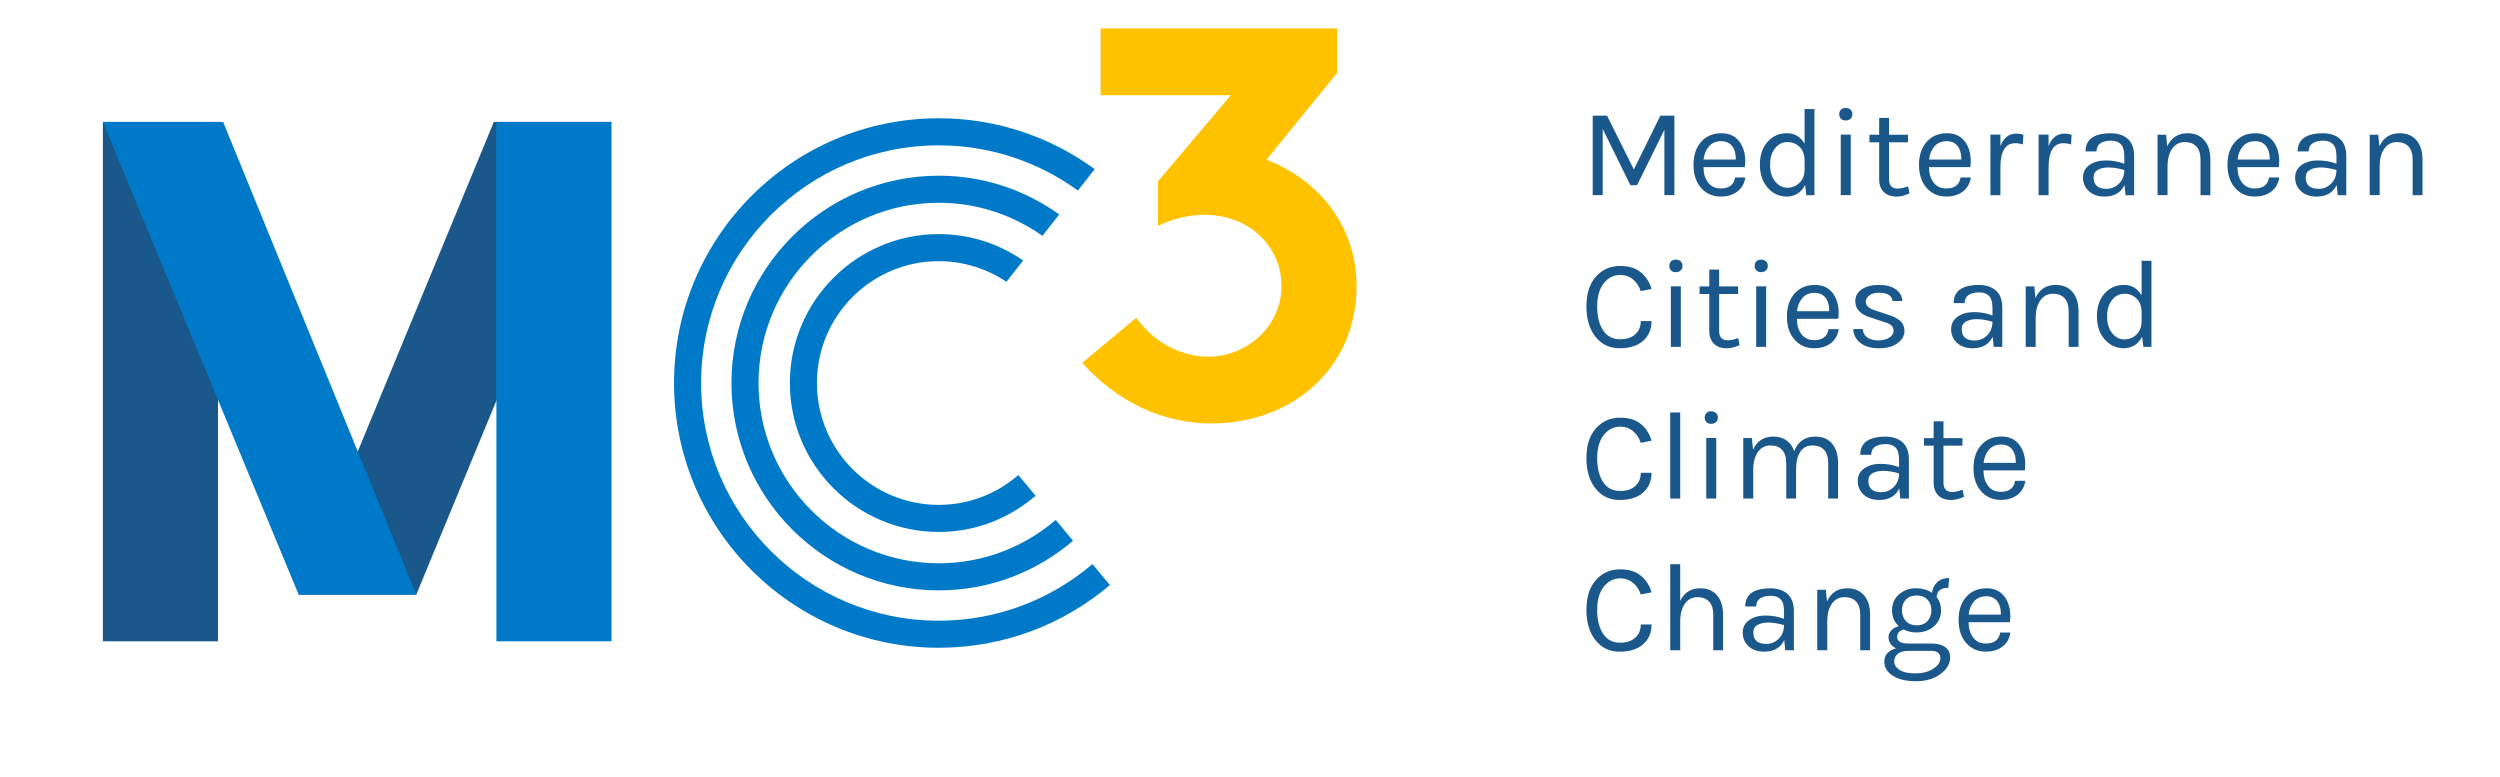 <?xml version="1.0" encoding="utf-8"?>
<!-- Generator: Adobe Illustrator 15.0.0, SVG Export Plug-In . SVG Version: 6.00 Build 0)  -->
<!DOCTYPE svg PUBLIC "-//W3C//DTD SVG 1.1//EN" "http://www.w3.org/Graphics/SVG/1.1/DTD/svg11.dtd">
<svg version="1.1" id="Layer_1" xmlns="http://www.w3.org/2000/svg" xmlns:xlink="http://www.w3.org/1999/xlink" x="0px" y="0px"
	 width="264px" height="82px" viewBox="9.5 1 264 82" enable-background="new 9.5 1 264 82" xml:space="preserve">
<path fill="none" d="M117.037,51.163c-2.254,1.955-5.183,3.152-8.401,3.152c-7.106,0-12.868-5.762-12.868-12.867
	c0-7.107,5.762-12.868,12.868-12.868c2.648,0,5.1,0.809,7.144,2.182l9.318-11.904c-4.618-3.371-10.306-5.369-16.462-5.369
	c-15.44,0-27.958,12.517-27.958,27.958c0,15.44,12.518,27.956,27.958,27.956c6.889,0,13.195-2.49,18.069-6.623L117.037,51.163z"/>
<polygon fill="#1A578B" points="61.648,13.878 74.076,13.878 53.458,63.794 41.037,63.794 "/>
<rect x="61.919" y="13.878" fill="#007AC8" width="12.157" height="54.844"/>
<rect x="20.364" y="13.878" fill="#1A578B" width="12.158" height="54.844"/>
<g>
	<polygon fill="#007AC8" points="33.063,13.878 20.364,13.878 41.037,63.794 53.458,63.794 	"/>
</g>
<g>
	<g>
		<path fill="#1A578B" d="M179.202,13.213l2.83,5.687l2.803-5.687h1.479v8.396h-1.055v-6.901l-2.884,5.846h-0.706l-2.924-5.94v6.995
			h-1.055v-8.396H179.202z"/>
		<path fill="#1A578B" d="M191.216,20.902c0.88,0,1.384-0.386,1.509-1.161h1.082c-0.098,0.641-0.38,1.136-0.848,1.488
			c-0.466,0.352-1.047,0.528-1.742,0.528c-0.854,0-1.548-0.304-2.083-0.914c-0.532-0.61-0.8-1.422-0.8-2.437
			c0-1.014,0.27-1.823,0.807-2.429c0.539-0.605,1.256-0.907,2.149-0.907s1.562,0.347,2.002,1.04c0.438,0.695,0.593,1.541,0.46,2.537
			h-4.365c0,0.659,0.161,1.199,0.48,1.622C190.188,20.69,190.637,20.902,191.216,20.902z M191.99,16.069
			c-0.205-0.106-0.456-0.16-0.747-0.16c-0.545,0-0.976,0.185-1.289,0.555c-0.315,0.369-0.501,0.83-0.556,1.381h3.404
			C192.805,16.956,192.532,16.363,191.99,16.069z"/>
		<path fill="#1A578B" d="M200.066,16.177V12.52h1.041v9.09h-0.854l-0.134-1.068c-0.203,0.4-0.475,0.702-0.812,0.909
			c-0.34,0.205-0.707,0.306-1.106,0.306c-0.812,0-1.488-0.312-2.037-0.935c-0.547-0.622-0.82-1.435-0.82-2.437
			c0-1.001,0.271-1.804,0.808-2.41c0.541-0.605,1.222-0.907,2.045-0.907C199.014,15.069,199.639,15.437,200.066,16.177z
			 M198.251,16.003c-0.517,0-0.95,0.217-1.302,0.654c-0.352,0.436-0.528,1.018-0.528,1.748s0.179,1.315,0.535,1.756
			c0.354,0.439,0.783,0.661,1.28,0.661c0.498,0,0.925-0.167,1.275-0.501c0.352-0.333,0.534-0.781,0.555-1.341v-1.041
			c0-0.596-0.174-1.068-0.521-1.416C199.199,16.177,198.768,16.003,198.251,16.003z"/>
		<path fill="#1A578B" d="M204.404,13.721c-0.213,0-0.379-0.06-0.5-0.181c-0.121-0.12-0.18-0.28-0.18-0.481
			c0-0.2,0.059-0.36,0.18-0.48s0.287-0.181,0.5-0.181c0.215,0,0.385,0.061,0.514,0.181c0.129,0.121,0.193,0.28,0.193,0.48
			c0,0.201-0.064,0.362-0.193,0.481S204.618,13.721,204.404,13.721z M203.883,15.215h1.057v6.394h-1.057V15.215z"/>
		<path fill="#1A578B" d="M211.146,21.422c-0.768,0.356-1.465,0.432-2.099,0.227c-0.452-0.142-0.774-0.44-0.961-0.895
			c-0.099-0.223-0.146-0.49-0.146-0.801v-3.925h-1.027v-0.801h1.027v-1.775h1.041v1.775h2.002v0.801h-2.002v3.911
			c0,0.65,0.303,0.975,0.908,0.975c0.327,0,0.696-0.08,1.105-0.241L211.146,21.422z"/>
		<path fill="#1A578B" d="M215.029,20.902c0.882,0,1.385-0.386,1.51-1.161h1.082c-0.098,0.641-0.38,1.136-0.848,1.488
			c-0.467,0.352-1.049,0.528-1.741,0.528c-0.854,0-1.55-0.304-2.083-0.914c-0.534-0.61-0.801-1.422-0.801-2.437
			c0-1.014,0.27-1.823,0.808-2.429c0.539-0.605,1.254-0.907,2.149-0.907c0.893,0,1.562,0.347,2,1.04
			c0.439,0.695,0.595,1.541,0.461,2.537h-4.364c0,0.659,0.159,1.199,0.479,1.622C214.002,20.69,214.452,20.902,215.029,20.902z
			 M215.805,16.069c-0.203-0.106-0.455-0.16-0.746-0.16c-0.545,0-0.975,0.185-1.289,0.555c-0.314,0.369-0.502,0.83-0.555,1.381
			h3.402C216.617,16.956,216.348,16.363,215.805,16.069z"/>
		<path fill="#1A578B" d="M222.305,16.124c-1.005,0-1.522,0.792-1.562,2.375v3.111h-1.054v-6.394h1.054v1.229
			c0.321-0.89,0.887-1.335,1.694-1.335c0.261,0,0.504,0.04,0.734,0.12l-0.053,1.027C222.854,16.167,222.582,16.124,222.305,16.124z"
			/>
		<path fill="#1A578B" d="M227.393,16.124c-1.006,0-1.523,0.792-1.562,2.375v3.111h-1.055v-6.394h1.055v1.229
			c0.32-0.89,0.888-1.335,1.695-1.335c0.26,0,0.502,0.04,0.734,0.12l-0.054,1.027C227.939,16.167,227.667,16.124,227.393,16.124z"/>
		<path fill="#1A578B" d="M233.825,17.472c0-0.579-0.121-0.992-0.361-1.242c-0.239-0.249-0.589-0.374-1.047-0.374
			c-0.459,0-0.828,0.091-1.106,0.274c-0.281,0.183-0.42,0.47-0.42,0.861h-1.162c0-0.979,0.523-1.584,1.574-1.815
			c0.318-0.072,0.666-0.106,1.04-0.106c0.792,0,1.41,0.2,1.855,0.601c0.444,0.401,0.668,1.01,0.668,1.829v4.112h-0.908l-0.106-1.068
			c-0.393,0.811-1.1,1.215-2.123,1.215c-0.686,0-1.232-0.192-1.646-0.573c-0.415-0.382-0.62-0.859-0.62-1.429
			c0-0.569,0.228-1.014,0.688-1.334c0.459-0.32,1.029-0.48,1.716-0.48c0.685,0,1.339,0.116,1.961,0.347v-0.818H233.825
			L233.825,17.472z M233.825,18.953c-0.634-0.178-1.183-0.268-1.655-0.268c-0.472,0-0.854,0.084-1.146,0.253
			c-0.291,0.169-0.44,0.436-0.44,0.801c0,0.801,0.455,1.201,1.36,1.201c0.517,0,0.959-0.185,1.328-0.554
			C233.641,20.019,233.825,19.54,233.825,18.953z"/>
		<path fill="#1A578B" d="M238.363,16.457c0.419-0.925,1.136-1.387,2.148-1.387c0.758,0,1.346,0.249,1.77,0.748
			c0.423,0.499,0.634,1.179,0.634,2.042v3.75h-1.041v-3.75c0-0.615-0.146-1.078-0.435-1.389c-0.289-0.312-0.698-0.467-1.232-0.467
			s-0.966,0.217-1.295,0.654c-0.329,0.436-0.503,1.04-0.521,1.815v3.136h-1.054v-6.381h0.906L238.363,16.457z"/>
		<path fill="#1A578B" d="M247.604,20.902c0.881,0,1.383-0.386,1.51-1.161h1.08c-0.098,0.641-0.381,1.136-0.848,1.488
			s-1.047,0.528-1.742,0.528c-0.854,0-1.549-0.304-2.082-0.914c-0.533-0.61-0.801-1.422-0.801-2.437
			c0-1.014,0.271-1.823,0.807-2.429c0.541-0.605,1.256-0.907,2.149-0.907s1.562,0.347,2.003,1.04
			c0.438,0.695,0.592,1.541,0.459,2.537h-4.365c0,0.659,0.16,1.199,0.481,1.622C246.573,20.69,247.023,20.902,247.604,20.902z
			 M248.377,16.069c-0.205-0.106-0.455-0.16-0.748-0.16c-0.544,0-0.975,0.185-1.288,0.555c-0.315,0.369-0.502,0.83-0.554,1.381h3.4
			C249.189,16.956,248.918,16.363,248.377,16.069z"/>
		<path fill="#1A578B" d="M256.227,17.472c0-0.579-0.121-0.992-0.361-1.242c-0.239-0.249-0.588-0.374-1.047-0.374
			s-0.826,0.091-1.106,0.274c-0.278,0.183-0.421,0.47-0.421,0.861h-1.162c0-0.979,0.525-1.584,1.576-1.815
			c0.316-0.072,0.666-0.106,1.039-0.106c0.794,0,1.41,0.2,1.855,0.601c0.445,0.401,0.668,1.01,0.668,1.829v4.112h-0.908
			l-0.105-1.068c-0.395,0.811-1.102,1.215-2.122,1.215c-0.688,0-1.233-0.192-1.649-0.573c-0.412-0.382-0.618-0.859-0.618-1.429
			c0-0.569,0.228-1.014,0.688-1.334c0.459-0.32,1.028-0.48,1.715-0.48s1.338,0.116,1.961,0.347v-0.818H256.227z M256.227,18.953
			c-0.633-0.178-1.184-0.268-1.656-0.268c-0.471,0-0.854,0.084-1.146,0.253s-0.44,0.436-0.44,0.801c0,0.801,0.455,1.201,1.363,1.201
			c0.514,0,0.957-0.185,1.326-0.554C256.041,20.019,256.227,19.54,256.227,18.953z"/>
		<path fill="#1A578B" d="M260.766,16.457c0.418-0.925,1.135-1.387,2.148-1.387c0.757,0,1.345,0.249,1.768,0.748
			c0.422,0.499,0.635,1.179,0.635,2.042v3.75h-1.041v-3.75c0-0.615-0.145-1.078-0.434-1.389c-0.289-0.312-0.699-0.467-1.232-0.467
			c-0.534,0-0.969,0.217-1.295,0.654c-0.33,0.436-0.504,1.04-0.521,1.815v3.136h-1.054v-6.381h0.904L260.766,16.457z"/>
	</g>
	<g>
		<path fill="#1A578B" d="M180.604,29.085c0.897,0,1.621,0.225,2.17,0.675c0.547,0.45,0.922,1.035,1.127,1.755l-1.133,0.227
			c-0.179-0.525-0.457-0.94-0.834-1.248c-0.381-0.307-0.82-0.46-1.328-0.46c-0.703,0-1.287,0.294-1.748,0.88
			c-0.465,0.587-0.695,1.404-0.695,2.45c0,1.046,0.208,1.884,0.621,2.516c0.412,0.632,1.021,0.948,1.82,0.948
			c0.668,0,1.193-0.176,1.582-0.528c0.389-0.351,0.58-0.815,0.58-1.394h1.135c0,0.88-0.301,1.58-0.899,2.096
			s-1.424,0.774-2.472,0.774c-1.047,0-1.891-0.401-2.534-1.202c-0.646-0.8-0.97-1.874-0.97-3.217c0-1.343,0.336-2.392,1.002-3.144
			S179.555,29.085,180.604,29.085z"/>
		<path fill="#1A578B" d="M186.465,29.739c-0.215,0-0.382-0.06-0.502-0.18c-0.12-0.121-0.181-0.28-0.181-0.481
			c0-0.2,0.061-0.361,0.181-0.48c0.12-0.121,0.287-0.18,0.502-0.18c0.213,0,0.385,0.06,0.512,0.18c0.129,0.12,0.194,0.28,0.194,0.48
			c0,0.2-0.065,0.361-0.194,0.481C186.85,29.679,186.677,29.739,186.465,29.739z M185.941,31.234h1.055v6.395h-1.055V31.234z"/>
		<path fill="#1A578B" d="M193.205,37.442c-0.766,0.356-1.465,0.432-2.098,0.227c-0.453-0.143-0.773-0.441-0.961-0.895
			C190.05,36.552,190,36.285,190,35.973v-3.925h-1.025v-0.801H190v-1.776h1.042v1.776h2.001v0.801h-2.001v3.911
			c0,0.65,0.304,0.975,0.907,0.975c0.328,0,0.699-0.081,1.107-0.241L193.205,37.442z"/>
		<path fill="#1A578B" d="M195.475,29.739c-0.213,0-0.379-0.06-0.5-0.18c-0.121-0.121-0.182-0.28-0.182-0.481
			c0-0.2,0.061-0.361,0.182-0.48c0.121-0.121,0.287-0.18,0.5-0.18c0.215,0,0.385,0.06,0.515,0.18c0.129,0.12,0.192,0.28,0.192,0.48
			c0,0.2-0.063,0.361-0.192,0.481C195.857,29.679,195.688,29.739,195.475,29.739z M194.954,31.234h1.054v6.395h-1.054V31.234z"/>
		<path fill="#1A578B" d="M201.082,36.921c0.881,0,1.383-0.387,1.509-1.161h1.08c-0.097,0.641-0.378,1.136-0.846,1.488
			s-1.048,0.528-1.743,0.528c-0.854,0-1.548-0.305-2.082-0.914c-0.534-0.61-0.8-1.422-0.8-2.436c0-1.014,0.269-1.824,0.807-2.43
			c0.538-0.605,1.255-0.907,2.147-0.907c0.896,0,1.562,0.347,2.003,1.041c0.44,0.694,0.595,1.54,0.46,2.537h-4.363
			c0,0.658,0.159,1.198,0.479,1.621C200.053,36.709,200.504,36.921,201.082,36.921z M201.855,32.088
			c-0.207-0.107-0.457-0.16-0.748-0.16c-0.545,0-0.976,0.187-1.289,0.555c-0.315,0.37-0.5,0.83-0.555,1.382h3.401
			C202.669,32.975,202.396,32.382,201.855,32.088z"/>
		<path fill="#1A578B" d="M206.094,31.555c0.45-0.311,1.059-0.467,1.821-0.467c0.767,0,1.364,0.16,1.797,0.48
			c0.433,0.321,0.655,0.726,0.674,1.215h-1.028c-0.078-0.579-0.567-0.868-1.469-0.868c-0.437,0-0.771,0.098-1.008,0.294
			c-0.236,0.195-0.354,0.407-0.354,0.634c0,0.227,0.088,0.417,0.266,0.574c0.178,0.156,0.462,0.292,0.854,0.407l1.281,0.427
			c0.543,0.169,0.961,0.386,1.249,0.648c0.288,0.263,0.433,0.624,0.433,1.082s-0.233,0.871-0.707,1.241
			c-0.471,0.369-1.131,0.554-1.976,0.554s-1.505-0.189-1.976-0.567c-0.471-0.377-0.723-0.866-0.747-1.461h1.014
			c0.019,0.4,0.181,0.7,0.488,0.901c0.308,0.2,0.69,0.299,1.153,0.299s0.845-0.097,1.146-0.294c0.305-0.195,0.456-0.429,0.456-0.7
			s-0.091-0.478-0.271-0.62c-0.176-0.142-0.467-0.268-0.864-0.374l-1.242-0.413c-1.11-0.329-1.667-0.908-1.667-1.736
			C205.42,32.285,205.645,31.866,206.094,31.555z"/>
		<path fill="#1A578B" d="M219.902,33.491c0-0.579-0.12-0.992-0.36-1.242c-0.239-0.249-0.59-0.374-1.049-0.374
			c-0.457,0-0.827,0.091-1.106,0.274s-0.42,0.47-0.42,0.861h-1.162c0-0.979,0.525-1.585,1.574-1.814
			c0.32-0.072,0.667-0.107,1.041-0.107c0.792,0,1.412,0.201,1.857,0.601s0.666,1.01,0.666,1.829v4.112h-0.908l-0.105-1.069
			c-0.393,0.811-1.1,1.215-2.123,1.215c-0.687,0-1.232-0.192-1.647-0.574c-0.414-0.382-0.62-0.859-0.62-1.428
			s0.229-1.014,0.688-1.334c0.459-0.321,1.029-0.48,1.715-0.48c0.687,0,1.341,0.116,1.961,0.348V33.491L219.902,33.491z
			 M219.902,34.972c-0.631-0.178-1.185-0.268-1.655-0.268c-0.472,0-0.854,0.085-1.147,0.254c-0.295,0.169-0.439,0.436-0.439,0.801
			c0,0.8,0.453,1.201,1.361,1.201c0.517,0,0.959-0.186,1.326-0.554C219.719,36.038,219.902,35.559,219.902,34.972z"/>
		<path fill="#1A578B" d="M224.441,32.476c0.416-0.925,1.134-1.388,2.146-1.388c0.758,0,1.346,0.25,1.77,0.748
			c0.422,0.498,0.636,1.179,0.636,2.042v3.751h-1.042v-3.751c0-0.614-0.146-1.078-0.436-1.389c-0.289-0.312-0.699-0.468-1.231-0.468
			c-0.535,0-0.968,0.218-1.294,0.654c-0.33,0.437-0.506,1.041-0.522,1.816v3.136h-1.054v-6.381h0.906L224.441,32.476z"/>
		<path fill="#1A578B" d="M235.654,32.194v-3.657h1.041v9.091h-0.854l-0.134-1.069c-0.205,0.401-0.477,0.703-0.812,0.909
			c-0.34,0.205-0.707,0.307-1.108,0.307c-0.81,0-1.487-0.312-2.035-0.935s-0.819-1.436-0.819-2.437s0.268-1.804,0.807-2.409
			s1.22-0.908,2.043-0.908C234.602,31.087,235.227,31.457,235.654,32.194z M233.839,32.021c-0.517,0-0.95,0.218-1.302,0.654
			c-0.354,0.437-0.528,1.019-0.528,1.749s0.179,1.314,0.535,1.756c0.356,0.439,0.783,0.661,1.281,0.661
			c0.497,0,0.923-0.167,1.274-0.501c0.353-0.333,0.534-0.781,0.555-1.341v-1.041c0-0.596-0.174-1.068-0.521-1.415
			C234.786,32.194,234.354,32.021,233.839,32.021z"/>
	</g>
	<g>
		<path fill="#1A578B" d="M180.604,45.104c0.897,0,1.621,0.225,2.17,0.674c0.547,0.449,0.922,1.035,1.127,1.756l-1.133,0.229
			c-0.179-0.525-0.457-0.939-0.834-1.25c-0.381-0.307-0.82-0.459-1.328-0.459c-0.703,0-1.287,0.293-1.748,0.883
			c-0.465,0.586-0.695,1.402-0.695,2.447c0,1.047,0.208,1.887,0.621,2.518c0.412,0.634,1.021,0.945,1.82,0.945
			c0.668,0,1.193-0.174,1.582-0.524c0.389-0.354,0.58-0.815,0.58-1.396h1.135c0,0.882-0.301,1.58-0.899,2.097
			c-0.601,0.519-1.424,0.774-2.472,0.774c-1.047,0-1.891-0.399-2.534-1.202c-0.646-0.801-0.97-1.871-0.97-3.217
			c0-1.343,0.336-2.391,1.002-3.145S179.555,45.104,180.604,45.104z"/>
		<path fill="#1A578B" d="M185.876,44.556h1.054v9.092h-1.054V44.556z"/>
		<path fill="#1A578B" d="M190.202,45.757c-0.214,0-0.382-0.061-0.501-0.181c-0.121-0.12-0.182-0.279-0.182-0.481
			c0-0.199,0.061-0.361,0.182-0.479c0.119-0.12,0.287-0.182,0.501-0.182s0.384,0.062,0.512,0.182
			c0.129,0.119,0.194,0.279,0.194,0.479c0,0.201-0.065,0.361-0.194,0.481C190.586,45.696,190.416,45.757,190.202,45.757z
			 M189.682,47.252h1.055v6.396h-1.055V47.252z"/>
		<path fill="#1A578B" d="M194.62,48.494c0.418-0.927,1.135-1.39,2.147-1.39c0.553,0,1.016,0.136,1.39,0.408
			c0.372,0.271,0.646,0.646,0.813,1.129c0.399-1.023,1.143-1.535,2.229-1.535c0.765,0,1.355,0.248,1.773,0.748
			c0.418,0.496,0.627,1.179,0.627,2.041v3.752h-1.041v-3.752c0-0.611-0.145-1.076-0.434-1.389s-0.705-0.467-1.248-0.467
			c-0.544,0-0.963,0.225-1.264,0.668c-0.297,0.443-0.446,1.059-0.446,1.842v3.098h-1.041v-3.75c0-0.613-0.146-1.078-0.435-1.389
			c-0.289-0.312-0.699-0.468-1.233-0.468c-0.533,0-0.965,0.217-1.294,0.651c-0.329,0.438-0.503,1.041-0.521,1.814v3.139h-1.054
			v-6.381h0.907L194.62,48.494z"/>
		<path fill="#1A578B" d="M210.037,49.508c0-0.577-0.119-0.991-0.361-1.241c-0.238-0.248-0.588-0.373-1.046-0.373
			c-0.459,0-0.828,0.092-1.108,0.273c-0.278,0.182-0.42,0.469-0.42,0.859h-1.162c0-0.979,0.525-1.582,1.576-1.813
			c0.318-0.071,0.666-0.108,1.039-0.108c0.795,0,1.41,0.201,1.857,0.604c0.445,0.399,0.668,1.011,0.668,1.828v4.11h-0.909
			l-0.106-1.066c-0.393,0.811-1.1,1.215-2.121,1.215c-0.688,0-1.234-0.189-1.649-0.572c-0.412-0.384-0.619-0.857-0.619-1.429
			s0.229-1.017,0.688-1.335s1.031-0.479,1.716-0.479c0.687,0,1.339,0.113,1.961,0.348L210.037,49.508L210.037,49.508z
			 M210.037,50.989c-0.631-0.178-1.182-0.266-1.654-0.266c-0.472,0-0.854,0.084-1.148,0.252c-0.293,0.17-0.438,0.438-0.438,0.801
			c0,0.802,0.454,1.201,1.362,1.201c0.515,0,0.958-0.186,1.326-0.556C209.854,52.056,210.037,51.577,210.037,50.989z"/>
		<path fill="#1A578B" d="M216.9,53.46c-0.769,0.355-1.467,0.432-2.1,0.227c-0.453-0.142-0.773-0.438-0.961-0.895
			c-0.099-0.223-0.146-0.488-0.146-0.801v-3.926h-1.026v-0.801h1.026v-1.773h1.039v1.773h2.002v0.801h-2.002v3.912
			c0,0.648,0.306,0.975,0.908,0.975c0.33,0,0.699-0.079,1.107-0.239L216.9,53.46z"/>
		<path fill="#1A578B" d="M220.784,52.938c0.881,0,1.384-0.39,1.509-1.162h1.082c-0.098,0.643-0.38,1.138-0.848,1.488
			c-0.467,0.354-1.049,0.526-1.742,0.526c-0.854,0-1.549-0.306-2.083-0.914c-0.533-0.608-0.8-1.423-0.8-2.437
			c0-1.016,0.27-1.823,0.807-2.432c0.539-0.604,1.255-0.908,2.148-0.908c0.895,0,1.562,0.351,2.002,1.043
			c0.439,0.693,0.596,1.539,0.459,2.535h-4.362c0,0.658,0.159,1.198,0.479,1.621C219.756,52.728,220.206,52.938,220.784,52.938z
			 M221.559,48.106c-0.205-0.106-0.453-0.162-0.748-0.162c-0.543,0-0.972,0.187-1.287,0.555c-0.313,0.369-0.5,0.83-0.556,1.382
			h3.403C222.372,48.992,222.102,48.399,221.559,48.106z"/>
	</g>
	<g>
		<path fill="#1A578B" d="M180.604,61.122c0.897,0,1.621,0.227,2.17,0.674c0.547,0.451,0.922,1.034,1.127,1.755l-1.133,0.228
			c-0.179-0.522-0.457-0.939-0.834-1.246c-0.381-0.309-0.82-0.46-1.328-0.46c-0.703,0-1.287,0.294-1.748,0.882
			c-0.465,0.587-0.695,1.402-0.695,2.447c0,1.047,0.208,1.887,0.621,2.519c0.412,0.632,1.021,0.947,1.82,0.947
			c0.668,0,1.193-0.177,1.582-0.526c0.389-0.354,0.58-0.816,0.58-1.396h1.135c0,0.884-0.301,1.58-0.899,2.099
			c-0.603,0.517-1.424,0.774-2.472,0.774c-1.047,0-1.891-0.4-2.534-1.201s-0.97-1.874-0.97-3.217c0-1.344,0.336-2.394,1.002-3.146
			C178.693,61.497,179.555,61.122,180.604,61.122z"/>
		<path fill="#1A578B" d="M186.93,64.459c0.428-0.89,1.135-1.335,2.123-1.335c0.756,0,1.346,0.251,1.768,0.748
			c0.425,0.497,0.637,1.18,0.637,2.043v3.75h-1.039v-3.75c0-0.614-0.146-1.078-0.436-1.389c-0.289-0.312-0.705-0.467-1.248-0.467
			c-0.545,0-0.979,0.229-1.31,0.688c-0.329,0.459-0.495,1.093-0.495,1.902v3.017h-1.054v-9.09h1.054V64.459L186.93,64.459z"/>
		<path fill="#1A578B" d="M197.891,65.526c0-0.576-0.119-0.991-0.358-1.24c-0.24-0.249-0.591-0.373-1.05-0.373
			s-0.825,0.091-1.105,0.273c-0.279,0.182-0.421,0.47-0.421,0.859h-1.161c0-0.979,0.523-1.585,1.575-1.814
			c0.317-0.071,0.667-0.107,1.04-0.107c0.793,0,1.41,0.201,1.855,0.604c0.445,0.4,0.668,1.01,0.668,1.828v4.11h-0.91l-0.104-1.067
			c-0.395,0.812-1.102,1.215-2.123,1.215c-0.688,0-1.234-0.189-1.648-0.571c-0.412-0.384-0.619-0.858-0.619-1.431
			c0-0.567,0.229-1.015,0.688-1.334c0.459-0.318,1.031-0.479,1.717-0.479s1.338,0.113,1.961,0.35v-0.82h-0.004V65.526z
			 M197.891,67.008c-0.632-0.177-1.183-0.266-1.654-0.266c-0.473,0-0.854,0.084-1.146,0.255c-0.294,0.168-0.439,0.438-0.439,0.799
			c0,0.803,0.455,1.202,1.363,1.202c0.514,0,0.955-0.185,1.325-0.556C197.707,68.075,197.891,67.597,197.891,67.008z"/>
		<path fill="#1A578B" d="M202.43,64.515c0.418-0.928,1.135-1.391,2.148-1.391c0.756,0,1.346,0.251,1.77,0.748
			c0.422,0.497,0.633,1.18,0.633,2.043v3.75h-1.041v-3.75c0-0.614-0.145-1.078-0.434-1.389c-0.289-0.312-0.701-0.467-1.234-0.467
			s-0.965,0.217-1.293,0.651c-0.33,0.437-0.504,1.041-0.521,1.813v3.139h-1.056v-6.38h0.908L202.43,64.515z"/>
		<path fill="#1A578B" d="M209.73,69.465c-0.535-0.259-0.801-0.653-0.801-1.188c0-0.273,0.104-0.518,0.312-0.728
			c0.209-0.209,0.468-0.35,0.779-0.421c-0.479-0.426-0.722-0.986-0.722-1.682c0-0.693,0.248-1.254,0.743-1.682
			c0.492-0.429,1.078-0.644,1.755-0.644s1.249,0.161,1.722,0.479c0.062-0.473,0.252-0.849,0.567-1.133
			c0.313-0.285,0.731-0.428,1.247-0.428l-0.094,1.04c-0.783,0-1.192,0.328-1.229,0.987c0.312,0.384,0.467,0.842,0.467,1.375
			c0,0.687-0.246,1.248-0.74,1.688s-1.111,0.659-1.85,0.659c-0.509,0-0.957-0.103-1.35-0.308c-0.18,0.035-0.34,0.119-0.479,0.246
			c-0.146,0.129-0.215,0.308-0.215,0.527c0,0.473,0.391,0.708,1.176,0.708h2.481c0.597,0,1.067,0.126,1.416,0.38
			s0.521,0.606,0.521,1.061c0,0.679-0.34,1.271-1.021,1.775c-0.682,0.508-1.542,0.762-2.584,0.762c-1.039,0-1.855-0.193-2.454-0.582
			c-0.597-0.387-0.896-0.873-0.896-1.461c0-0.383,0.113-0.694,0.342-0.936C209.057,69.729,209.355,69.563,209.73,69.465z
			 M209.529,70.866c0,0.338,0.186,0.63,0.555,0.875c0.369,0.244,0.93,0.367,1.682,0.367s1.381-0.162,1.883-0.488
			c0.504-0.324,0.754-0.705,0.754-1.141c0-0.205-0.071-0.381-0.221-0.527c-0.146-0.146-0.369-0.219-0.673-0.219h-2.577
			c-0.453,0.018-0.8,0.125-1.041,0.324C209.65,70.26,209.529,70.528,209.529,70.866z M213.455,65.44
			c0-0.459-0.139-0.834-0.413-1.123c-0.276-0.287-0.655-0.434-1.142-0.434c-0.485,0-0.865,0.146-1.143,0.434
			c-0.273,0.289-0.41,0.666-0.41,1.13c0,0.461,0.139,0.844,0.42,1.14c0.277,0.298,0.657,0.447,1.141,0.447
			c0.48,0,0.857-0.151,1.134-0.453C213.316,66.278,213.455,65.897,213.455,65.44z"/>
		<path fill="#1A578B" d="M219.21,68.958c0.879,0,1.382-0.387,1.508-1.162h1.081c-0.097,0.643-0.378,1.137-0.846,1.489
			c-0.467,0.353-1.049,0.526-1.743,0.526c-0.854,0-1.548-0.307-2.083-0.912c-0.533-0.61-0.799-1.424-0.799-2.438
			s0.268-1.823,0.807-2.43c0.538-0.604,1.256-0.908,2.148-0.908c0.895,0,1.562,0.349,2.002,1.042s0.595,1.539,0.46,2.536h-4.363
			c0,0.657,0.159,1.198,0.479,1.62C218.182,68.746,218.632,68.958,219.21,68.958z M219.982,64.125
			c-0.205-0.106-0.455-0.16-0.746-0.16c-0.545,0-0.976,0.187-1.287,0.554c-0.316,0.369-0.502,0.83-0.557,1.381h3.402
			C220.797,65.013,220.525,64.419,219.982,64.125z"/>
	</g>
</g>
<g>
	<path fill="#007AC8" d="M117.037,51.163c-2.254,1.955-5.183,3.152-8.401,3.152c-7.106,0-12.868-5.762-12.868-12.867
		c0-7.107,5.762-12.868,12.868-12.868c2.648,0,5.1,0.809,7.144,2.182l1.764-2.253c-2.533-1.755-5.599-2.788-8.908-2.788
		c-8.671,0-15.727,7.054-15.727,15.727c0,8.671,7.055,15.726,15.727,15.726c3.908,0,7.469-1.452,10.221-3.823L117.037,51.163z"/>
	<path fill="#007AC8" d="M124.863,60.567c-4.378,3.724-10.042,5.979-16.227,5.979c-13.839,0-25.098-11.26-25.098-25.098
		c0-13.841,11.259-25.099,25.098-25.099c5.485,0,10.558,1.776,14.691,4.773l1.771-2.264c-4.618-3.371-10.306-5.369-16.462-5.369
		c-15.44,0-27.958,12.517-27.958,27.958c0,15.44,12.518,27.956,27.958,27.956c6.889,0,13.195-2.49,18.069-6.623L124.863,60.567z"/>
	<path fill="#007AC8" d="M120.984,55.907c-3.327,2.848-7.636,4.576-12.349,4.576c-10.495,0-19.035-8.541-19.035-19.035
		c0-10.497,8.54-19.036,19.036-19.036c4.078,0,7.848,1.299,10.945,3.495l1.771-2.262c-3.587-2.571-7.975-4.093-12.715-4.093
		c-12.073,0-21.895,9.821-21.895,21.896c0,12.07,9.822,21.895,21.895,21.895c5.407,0,10.354-1.979,14.176-5.238L120.984,55.907z"/>
</g>
<g>
	<path fill="#FFC200" d="M129.488,34.553c1.704,2.409,4.524,4.113,7.638,4.113c3.878,0,7.697-3.055,7.697-7.461
		c0-4.289-3.526-7.521-8.108-7.521c-1.646,0-3.408,0.412-4.936,1.175v-4.701l7.697-9.106h-13.75V4h24.971v4.701l-7.461,9.166
		c5.641,2.174,9.518,7.109,9.518,13.337c0,8.695-6.816,14.513-15.335,14.513c-5.112,0-9.988-2.292-13.631-6.404L129.488,34.553z"/>
</g>
</svg>
